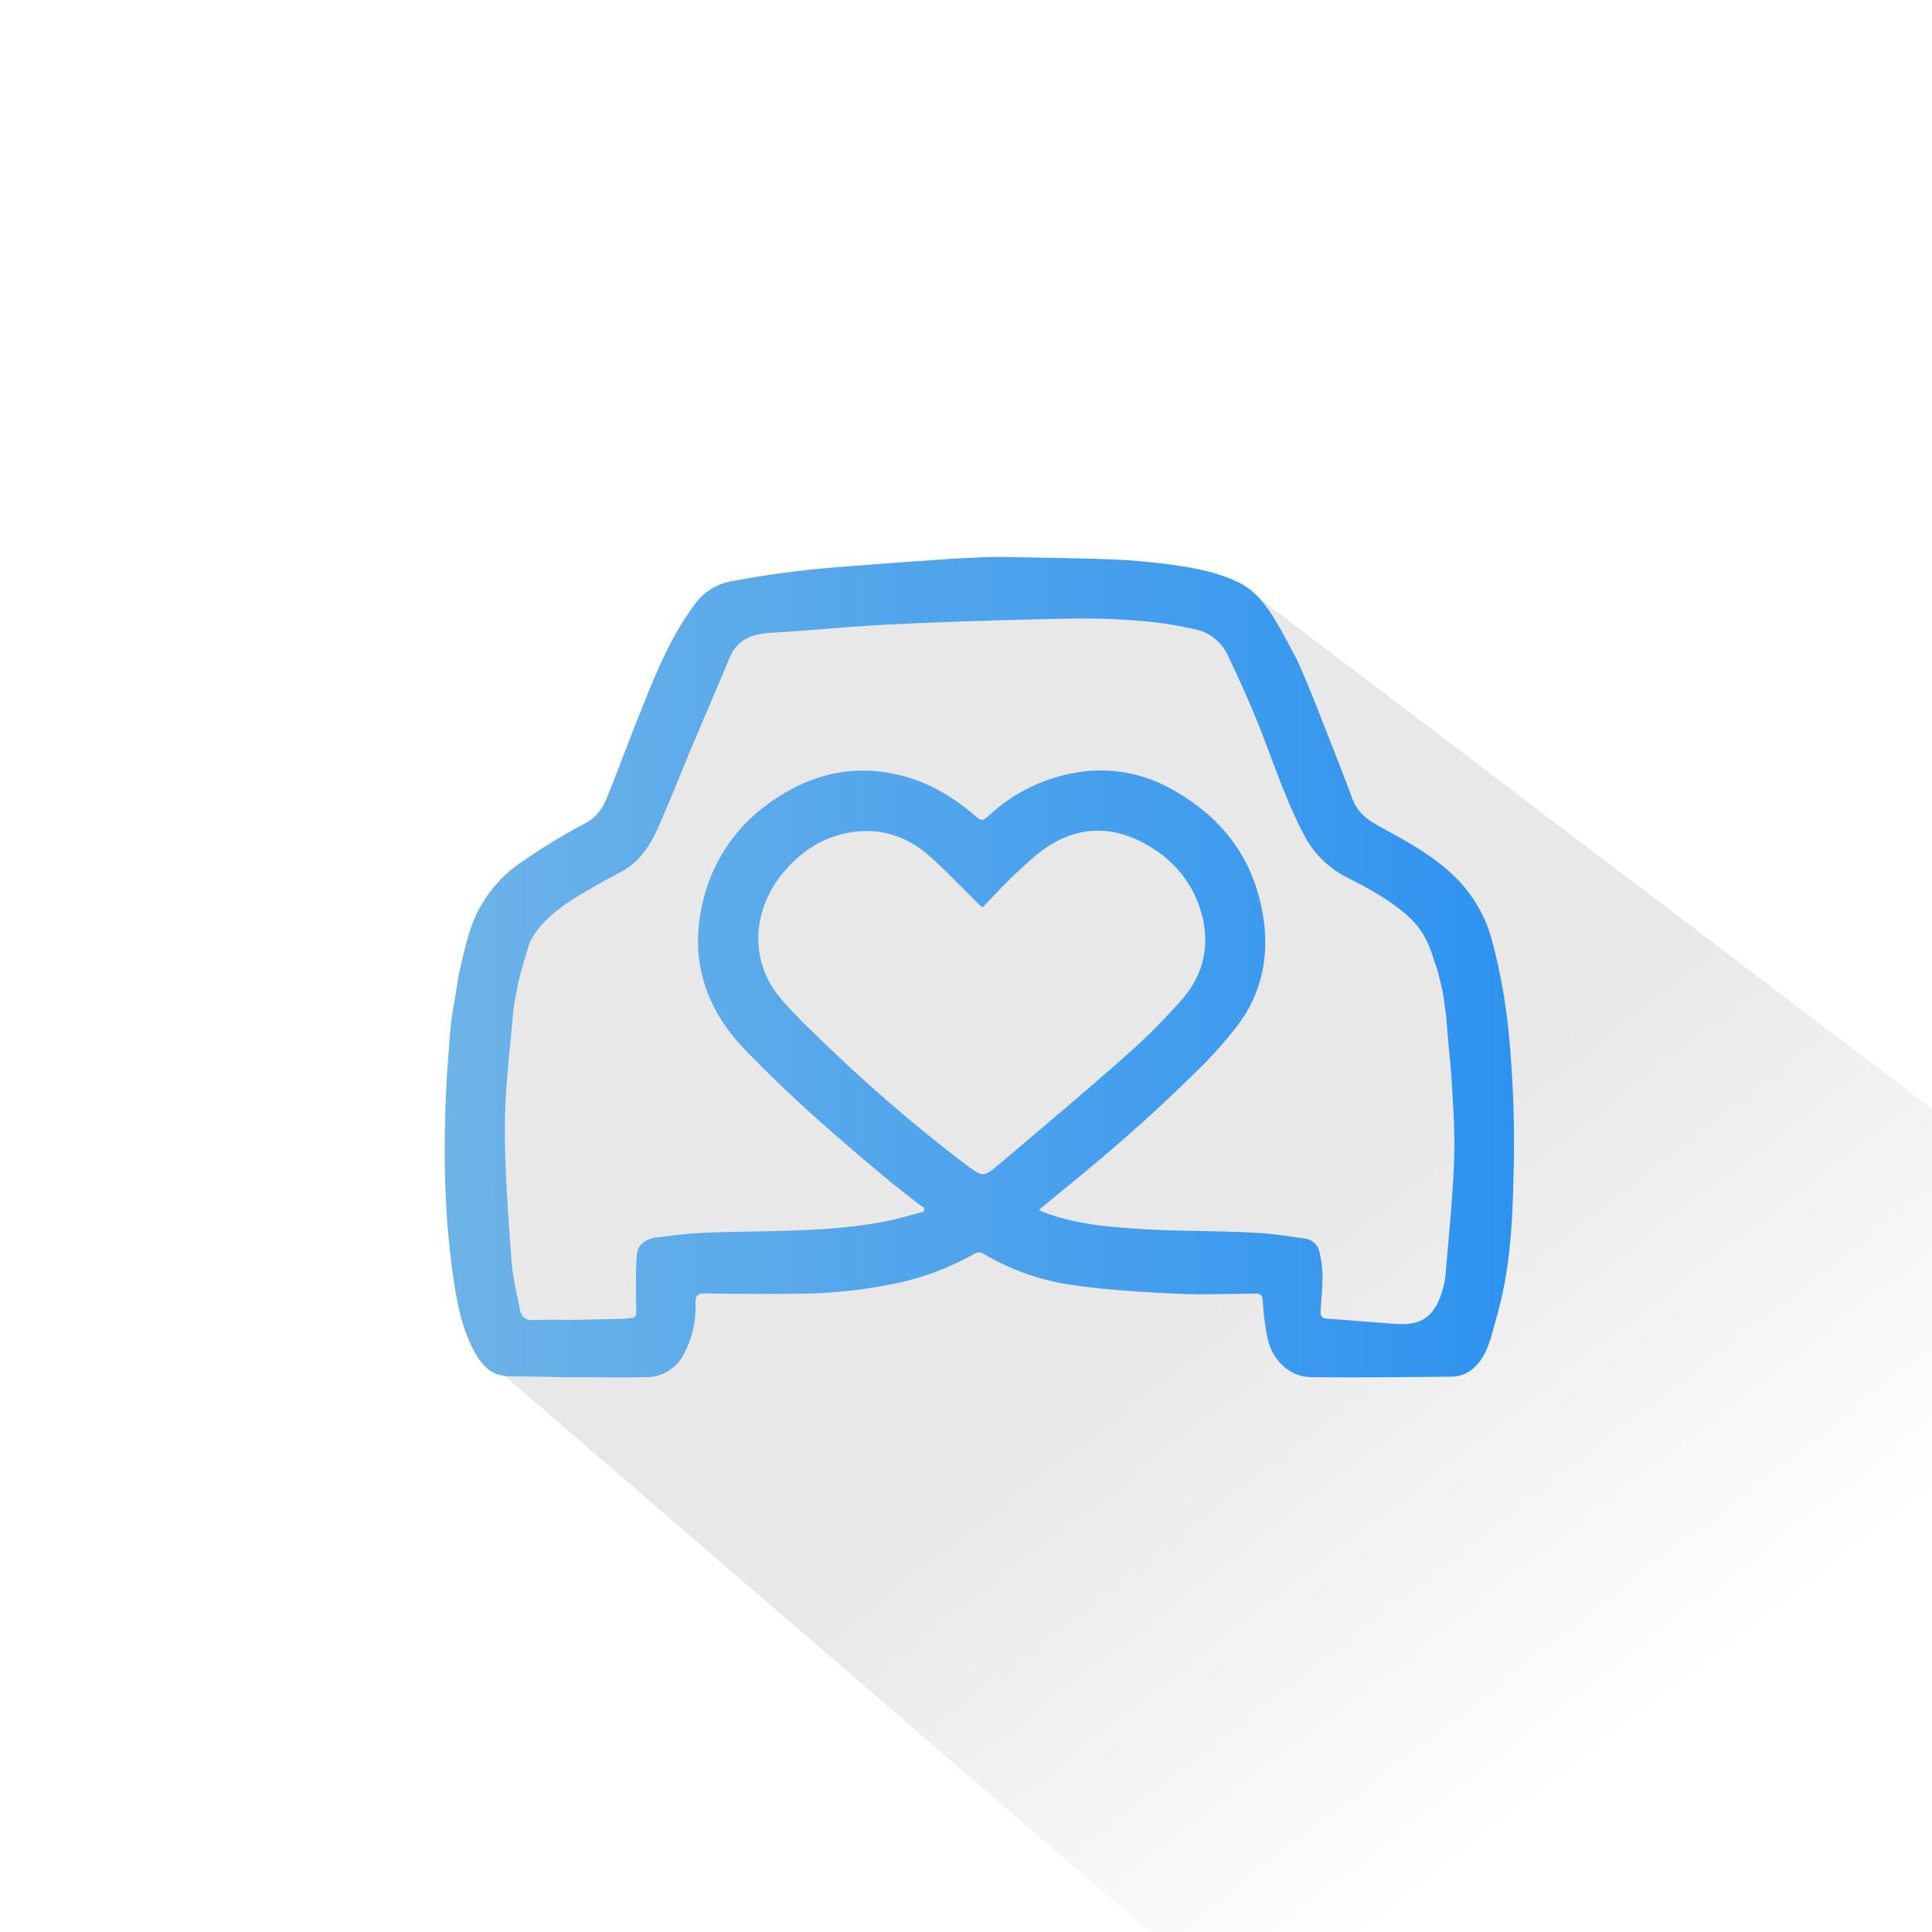 <svg id="Layer_1" data-name="Layer 1" xmlns="http://www.w3.org/2000/svg" xmlns:xlink="http://www.w3.org/1999/xlink" viewBox="0 0 512 512"><defs><style>.cls-1{fill:url(#linear-gradient);}.cls-2{fill:url(#linear-gradient-2);}</style><linearGradient id="linear-gradient" x1="328.73" y1="337.63" x2="426.78" y2="464.01" gradientUnits="userSpaceOnUse"><stop offset="0" stop-color="#e8e8e8"/><stop offset="1" stop-color="#e8e8e8" stop-opacity="0"/></linearGradient><linearGradient id="linear-gradient-2" x1="117.85" y1="256.32" x2="401.17" y2="256.32" gradientUnits="userSpaceOnUse"><stop offset="0" stop-color="#6db3e8"/><stop offset="1" stop-color="#2e93f0"/></linearGradient></defs><title>ICONS</title><polygon class="cls-1" points="125.23 357.33 308.23 515.04 515.81 515.04 515.81 296.75 328.05 154.25 256.92 156.57 193.34 160.4 168.83 203.3 158.87 226.28 132.83 241.6 125.23 357.33"/><path class="cls-2" d="M400,275.71a151,151,0,0,0-4.89-27.5,37.18,37.18,0,0,0-11.91-18c-5.39-4.62-11.64-7.91-17.81-11.29-3.17-1.75-5.73-3.77-7.05-7.38-2.85-7.79-6-15.48-9-23.2-.16-.39-.28-.84-.47-1.2-2.48-6.38-5.18-12.35-5.18-12.35-1.86-3.41-3.67-7-5.73-10.43-2.49-4.13-5.42-8-9.92-10.11-5.52-2.64-11.5-3.75-17.49-4.58-5.3-.74-10.67-1.21-16-1.42-9.71-.37-19.43-.45-29.14-.67a2.85,2.85,0,0,0-.29,0c-4.24,0-12.28.47-12.28.47q-15,1-30,2.18a264.47,264.47,0,0,0-28.7,3.75,15.33,15.33,0,0,0-10,6.14c-7.12,9.54-11.24,20.57-15.59,31.49-2.51,6.31-4.84,12.7-7.39,19-1.22,3-2.61,5.74-5.89,7.47a166.14,166.14,0,0,0-16.76,10.17A34.73,34.73,0,0,0,124.75,246c-1.17,3.51-2,7.15-2.83,10.77-.6,2.61-.92,5.28-1.37,7.92a85.13,85.13,0,0,0-1.5,12.29c-.26,3.35-.54,6.69-.72,10-.9,17.45-.68,34.86,1.9,52.19.92,6.24,2.13,12.41,5,18.11,1.54,3.07,3.51,5.77,6.44,6.89a12.16,12.16,0,0,0,3.73.56l0,.05h1.35l1,0c4.74,0,11.52.2,11.52.2,7.41,0,14.68.1,21.94,0a11.19,11.19,0,0,0,10-6.08,26.56,26.56,0,0,0,3.1-13.65c0-1.9.53-2.51,2.47-2.48,8.09.12,16.19.19,24.28.08a131.57,131.57,0,0,0,27-2.87,73,73,0,0,0,20-7.63,2.3,2.3,0,0,1,2.72,0,63.76,63.76,0,0,0,22.82,8.11c9.1,1.35,18.33,1.89,27.53,2.35,7.12.36,14.28.07,21.43,0,1.38,0,2,.33,2.07,1.88a76.43,76.43,0,0,0,1.19,9.55c1.23,6.23,5.88,10.66,11.74,10.72,12.32.14,24.64,0,37-.14,8,0,10.23-9.52,10.23-9.52l0,0A1.48,1.48,0,0,0,395,355c1.18-4.49,2.55-8.95,3.45-13.49,1.87-9.38,2.39-18.92,2.61-28.45A301.64,301.64,0,0,0,400,275.71ZM255.81,308.52a412,412,0,0,1-36.12-30.9c-4.36-4.17-8.78-8.33-12.71-12.9-8.61-10-7.58-23.66.55-33.43,5-6,11.32-10,19.23-10.89s14.65,1.88,20.36,7.16c4.16,3.85,8.09,7.95,12.13,11.93.26.26.55.49,1.1,1,3.15-3.22,6.13-6.52,9.39-9.53,2.94-2.7,5.92-5.53,9.35-7.49,9.21-5.25,18.32-4,26.92,1.7a29.21,29.21,0,0,1,12.17,16.12c2.65,8.61,1,16.65-4.77,23.38a165.67,165.67,0,0,1-15.63,15.61C287,289.79,276,299.05,265,308.35,260.56,312.1,260.47,312,255.81,308.52ZM385.33,308c-.4,9.9-1.4,19.77-2.23,29.64A23.56,23.56,0,0,1,382,342.8c-2,6.09-5.33,8.44-11.73,8.06-6.24-.38-12.47-1-18.7-1.41-1.53-.11-1.67-1-1.59-2.19.21-3.15.5-6.3.5-9.45a29.06,29.06,0,0,0-.75-5.78,4.49,4.49,0,0,0-3.79-3.77c-4.29-.65-8.6-1.28-12.92-1.54-6.37-.37-12.76-.42-19.14-.58-6-.09-11.43-.41-14.37-.62q-.59-.07-1.2-.12c-7.16-.49-14.3-1.44-21.12-3.93-.51-.19-1-.42-1.89-.8,2.51-2.08,4.75-3.95,7-5.79,11.83-9.59,23.3-19.61,34.12-30.33a109.62,109.62,0,0,0,11.93-13.31c6-8.26,8-17.8,6.47-27.87-2.29-15.46-10.76-26.76-24.31-34.22a38.26,38.26,0,0,0-22.44-4.8,45.06,45.06,0,0,0-25.62,11.43c-2.23,2-2.22,2-4.51,0-6.11-5.14-12.87-9-20.77-10.64-12-2.56-22.88.37-32.74,7.28a44.15,44.15,0,0,0-17.49,24c-4.63,15.71-1,29.75,10.29,41.54,12.07,12.6,25.21,24,38.66,35.15,2.48,2,5,4,7.56,5.95.49.39,1,.71,1.56,1.06-.09.34-.17.67-.26,1-3.38.86-6.72,1.9-10.14,2.56-15.67,3.05-31.58,2.36-47.41,3-4.21.17-8.41.68-12.59,1.19,0,0-5.43.12-5.83,4.56s-.2,13.39-.2,13.39c-.06,1.06.26,2.36-.25,3.09-.39.56-1.85.29-2.77.59,0,0-8.74.19-15.89.31l-.92-.05c-2.39-.07-4.79,0-7.19.08s-3.4-.78-3.83-3.06c-.81-4.26-1.9-8.53-2.2-12.84-.81-11.71-1.77-23.45-1.73-35.17,0-10.08,1.32-20.16,2.17-30.23.21-2.62.84-5.21,1.28-7.76.47-2,.95-3.74,1.4-5.31h0c.86-3,1.58-5.17,1.82-5.87a20.23,20.23,0,0,1,1.15-2c3.58-5.16,8.66-8.52,14-11.57,2.89-1.67,5.78-3.33,8.74-4.86,4.74-2.46,7.65-6.57,9.74-11.19,3.26-7.22,6.12-14.62,9.19-21.92,3.33-7.93,6.77-15.82,10.07-23.76,2.08-5,6.12-6.3,11-6.6,11.35-.69,22.67-1.83,34-2.34q24-1.08,48.12-1.46a187.45,187.45,0,0,1,18.93.94,103.65,103.65,0,0,1,11.16,1.91,12.29,12.29,0,0,1,8.94,7.19c2.81,5.89,5.5,11.86,7.93,17.91,4,10,7.3,20.37,12.45,30a26.14,26.14,0,0,0,11.6,10.93c5.58,2.88,11.11,5.9,15.81,10.17,3.63,3.31,5.34,6.79,6.95,12.19.16.51.38,1,.48,1.27,0,0,1.23,4.22,1.82,7.73.24,2.1.67,4.41.8,6.32.38,5.66,1.12,11.31,1.42,17C385.16,294.23,385.61,301.14,385.33,308Z"/></svg>